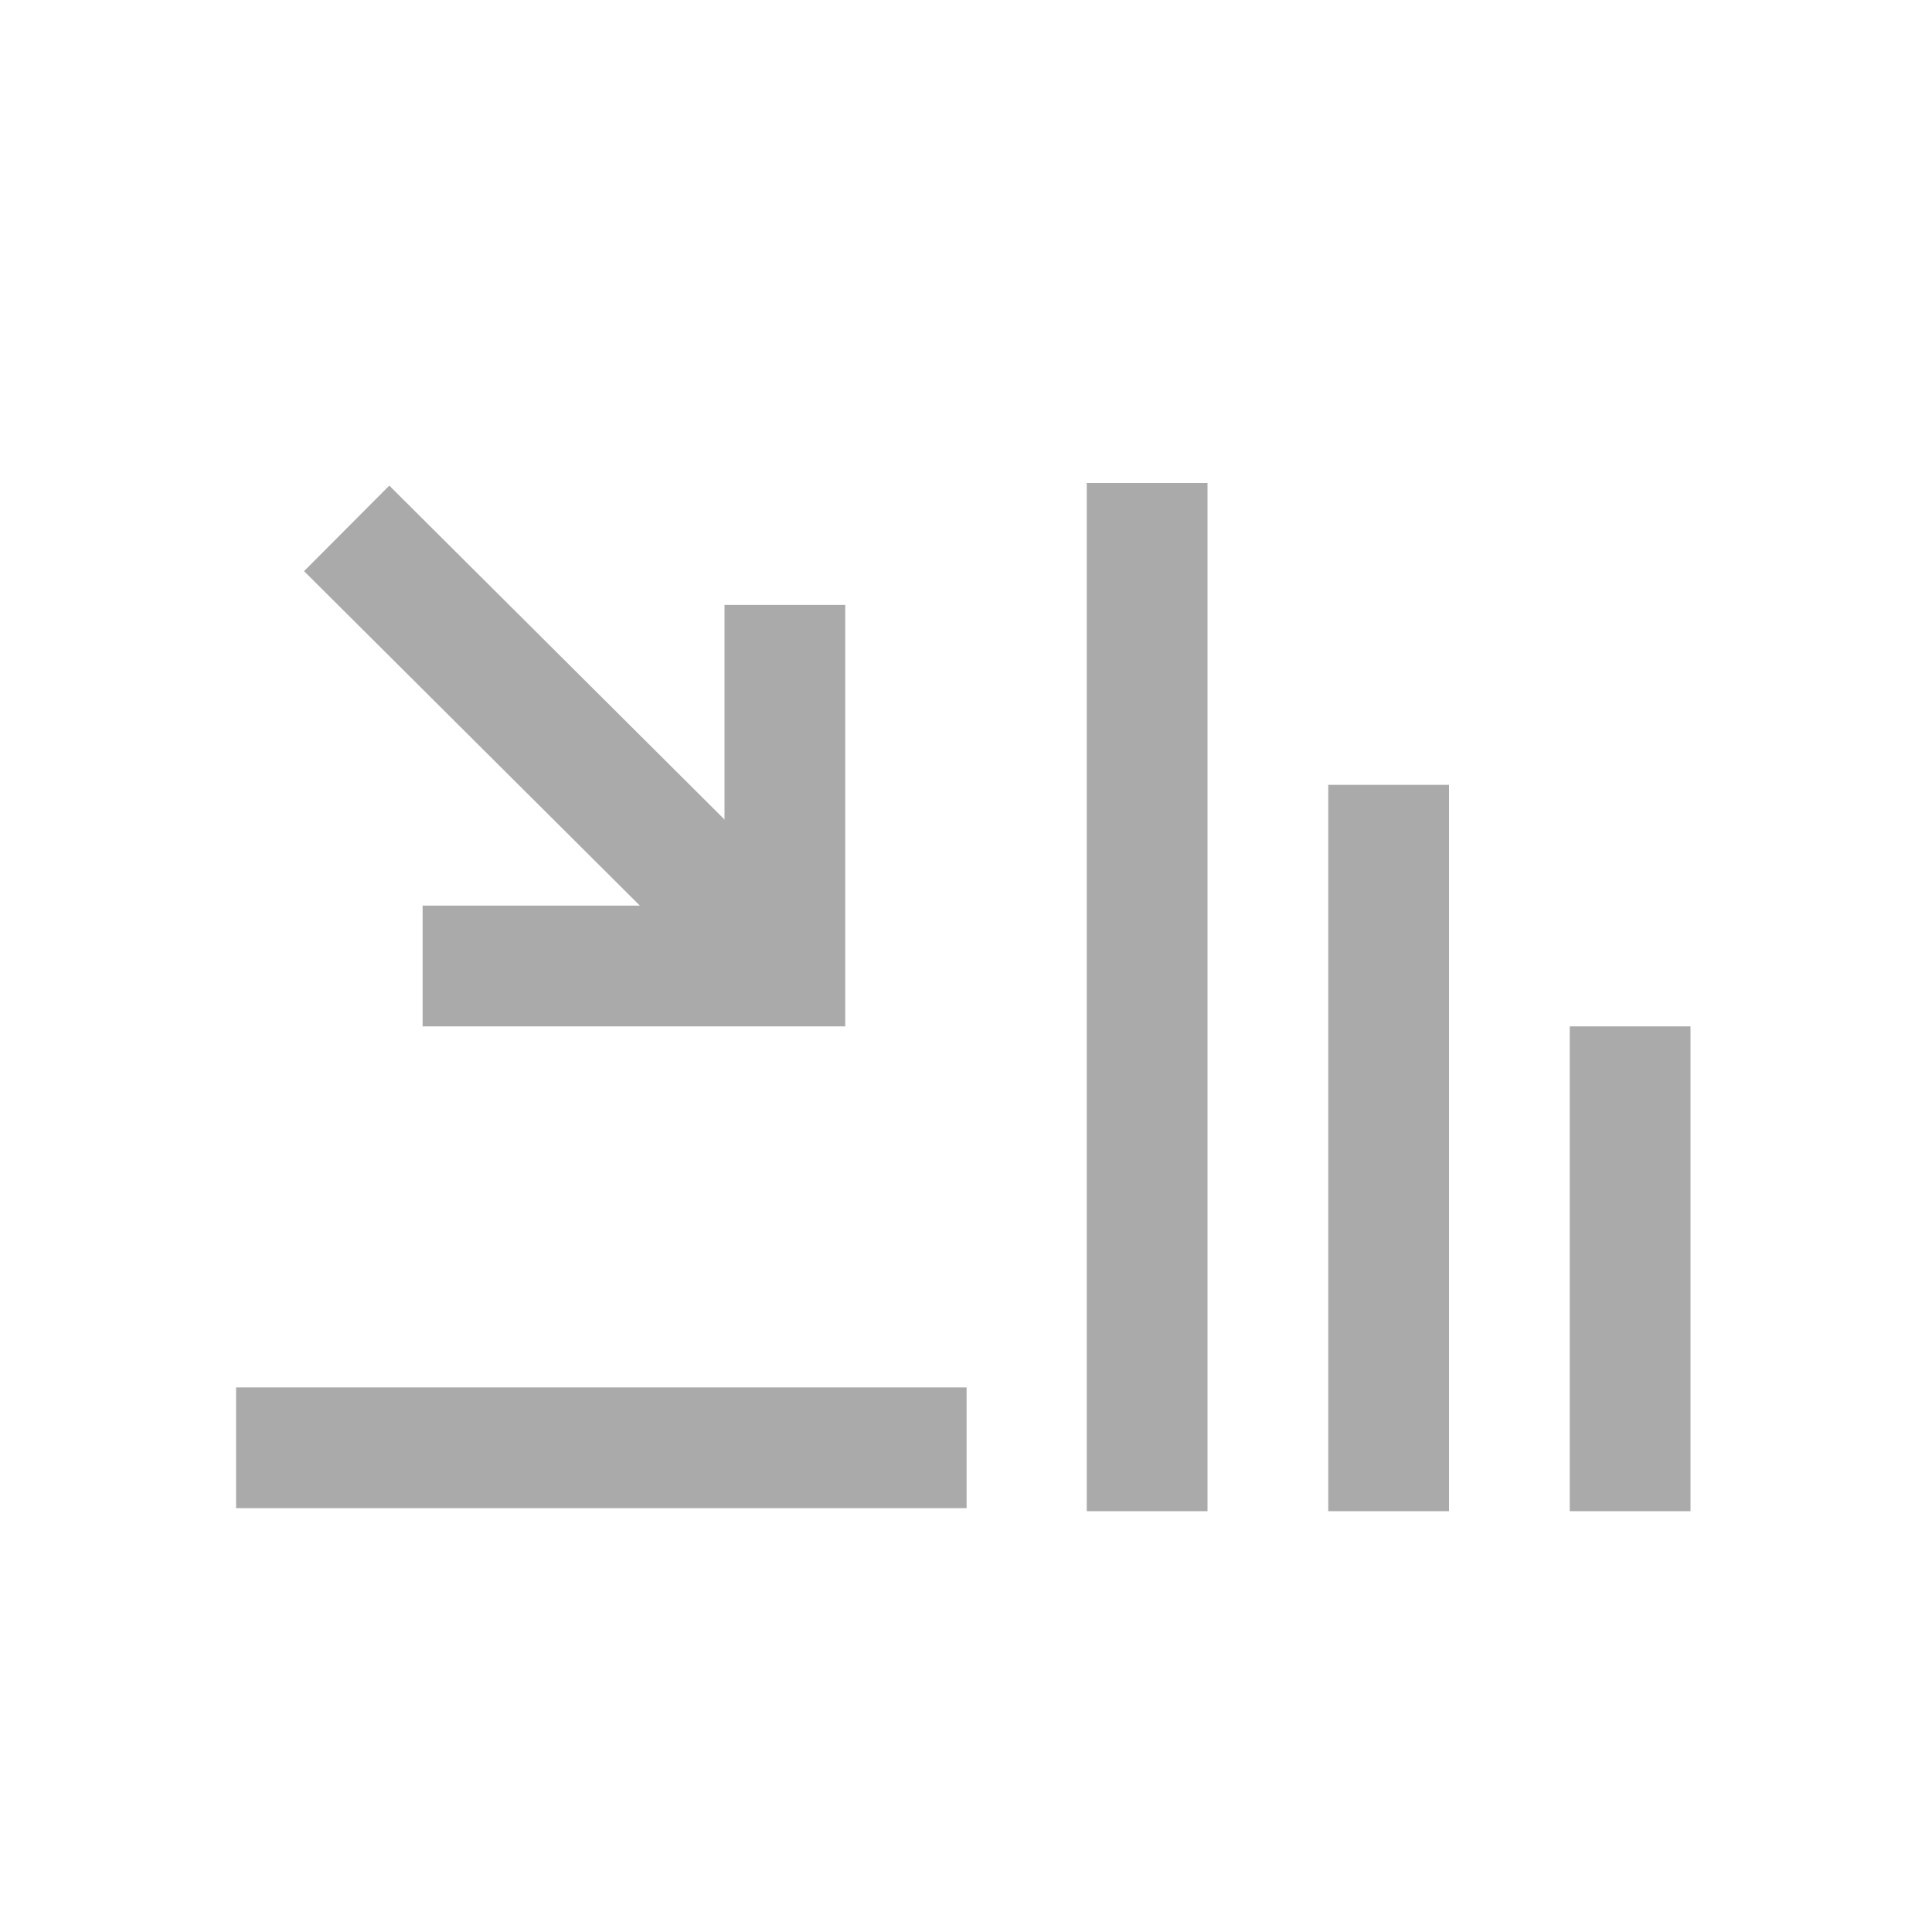 <svg xmlns="http://www.w3.org/2000/svg" xmlns:xlink="http://www.w3.org/1999/xlink" width="32" height="32" viewBox="0 0 32 32"><defs><style>.cls-1{stroke-width:0px}</style></defs><path fill="#aaaaaa" d="M14 17H7v-2h5v-4.98h2z" class="cls-1"/><path fill="#aaaaaa" d="m5.036 9.46 1.412-1.417 7.254 7.226-1.411 1.417zM3.91 22.98h12.1v2H3.91zM18 8h2v17.03h-2zm4 5h2v12.03h-2zm4 4h2v8.03h-2z" class="cls-1"/></svg>